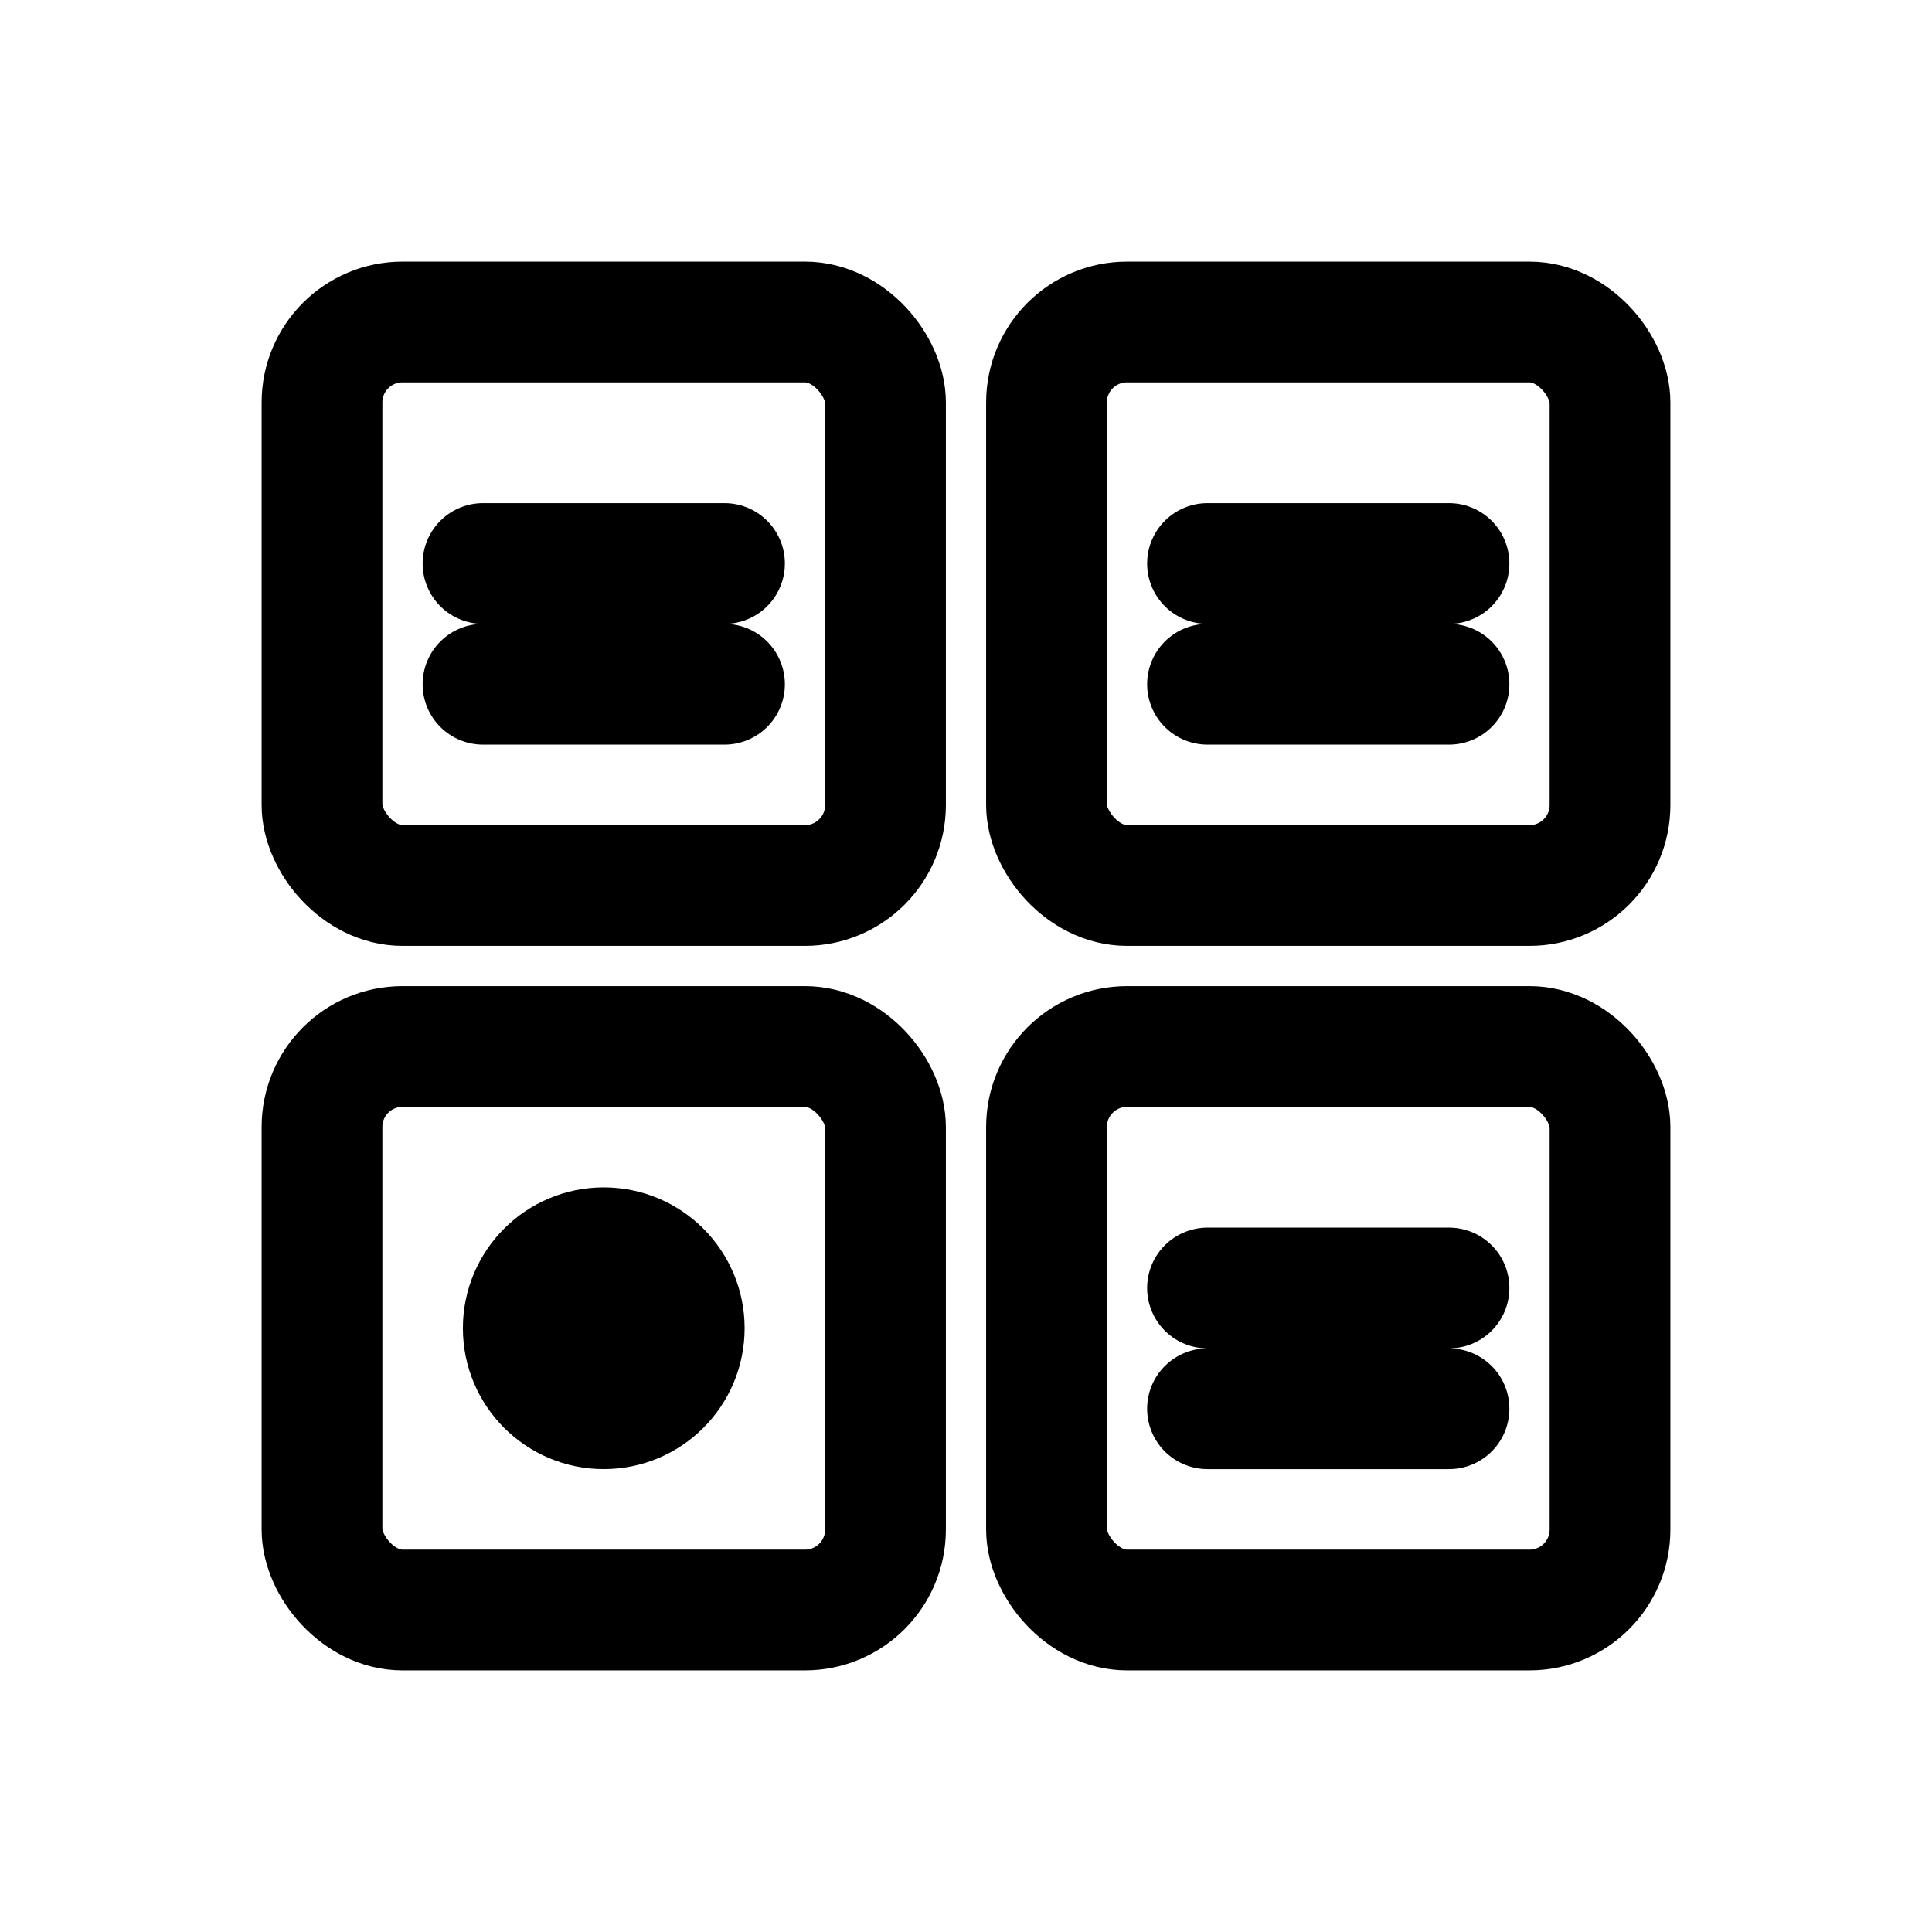 <?xml version="1.0" encoding="UTF-8"?>
<svg xmlns="http://www.w3.org/2000/svg" 
     fill="none" 
     viewBox="0 0 24 24" 
     stroke="currentColor"
     stroke-width="1.5"
     aria-hidden="true" 
     role="img">
    <!-- Griglia di componenti -->
    <rect x="4" y="4" width="7" height="7" rx="1" />
    <rect x="13" y="4" width="7" height="7" rx="1" />
    <rect x="4" y="13" width="7" height="7" rx="1" />
    <rect x="13" y="13" width="7" height="7" rx="1" />
    
    <!-- Elementi interni -->
    <path stroke-linecap="round" 
          stroke-linejoin="round" 
          d="M6 7h3M6 8.5h3" />
    <path stroke-linecap="round" 
          stroke-linejoin="round" 
          d="M15 7h3M15 8.5h3" />
    <circle cx="7.5" cy="16.5" r="1" fill="currentColor" />
    <path stroke-linecap="round" 
          stroke-linejoin="round" 
          d="M15 16h3M15 17.5h3" />
</svg> 